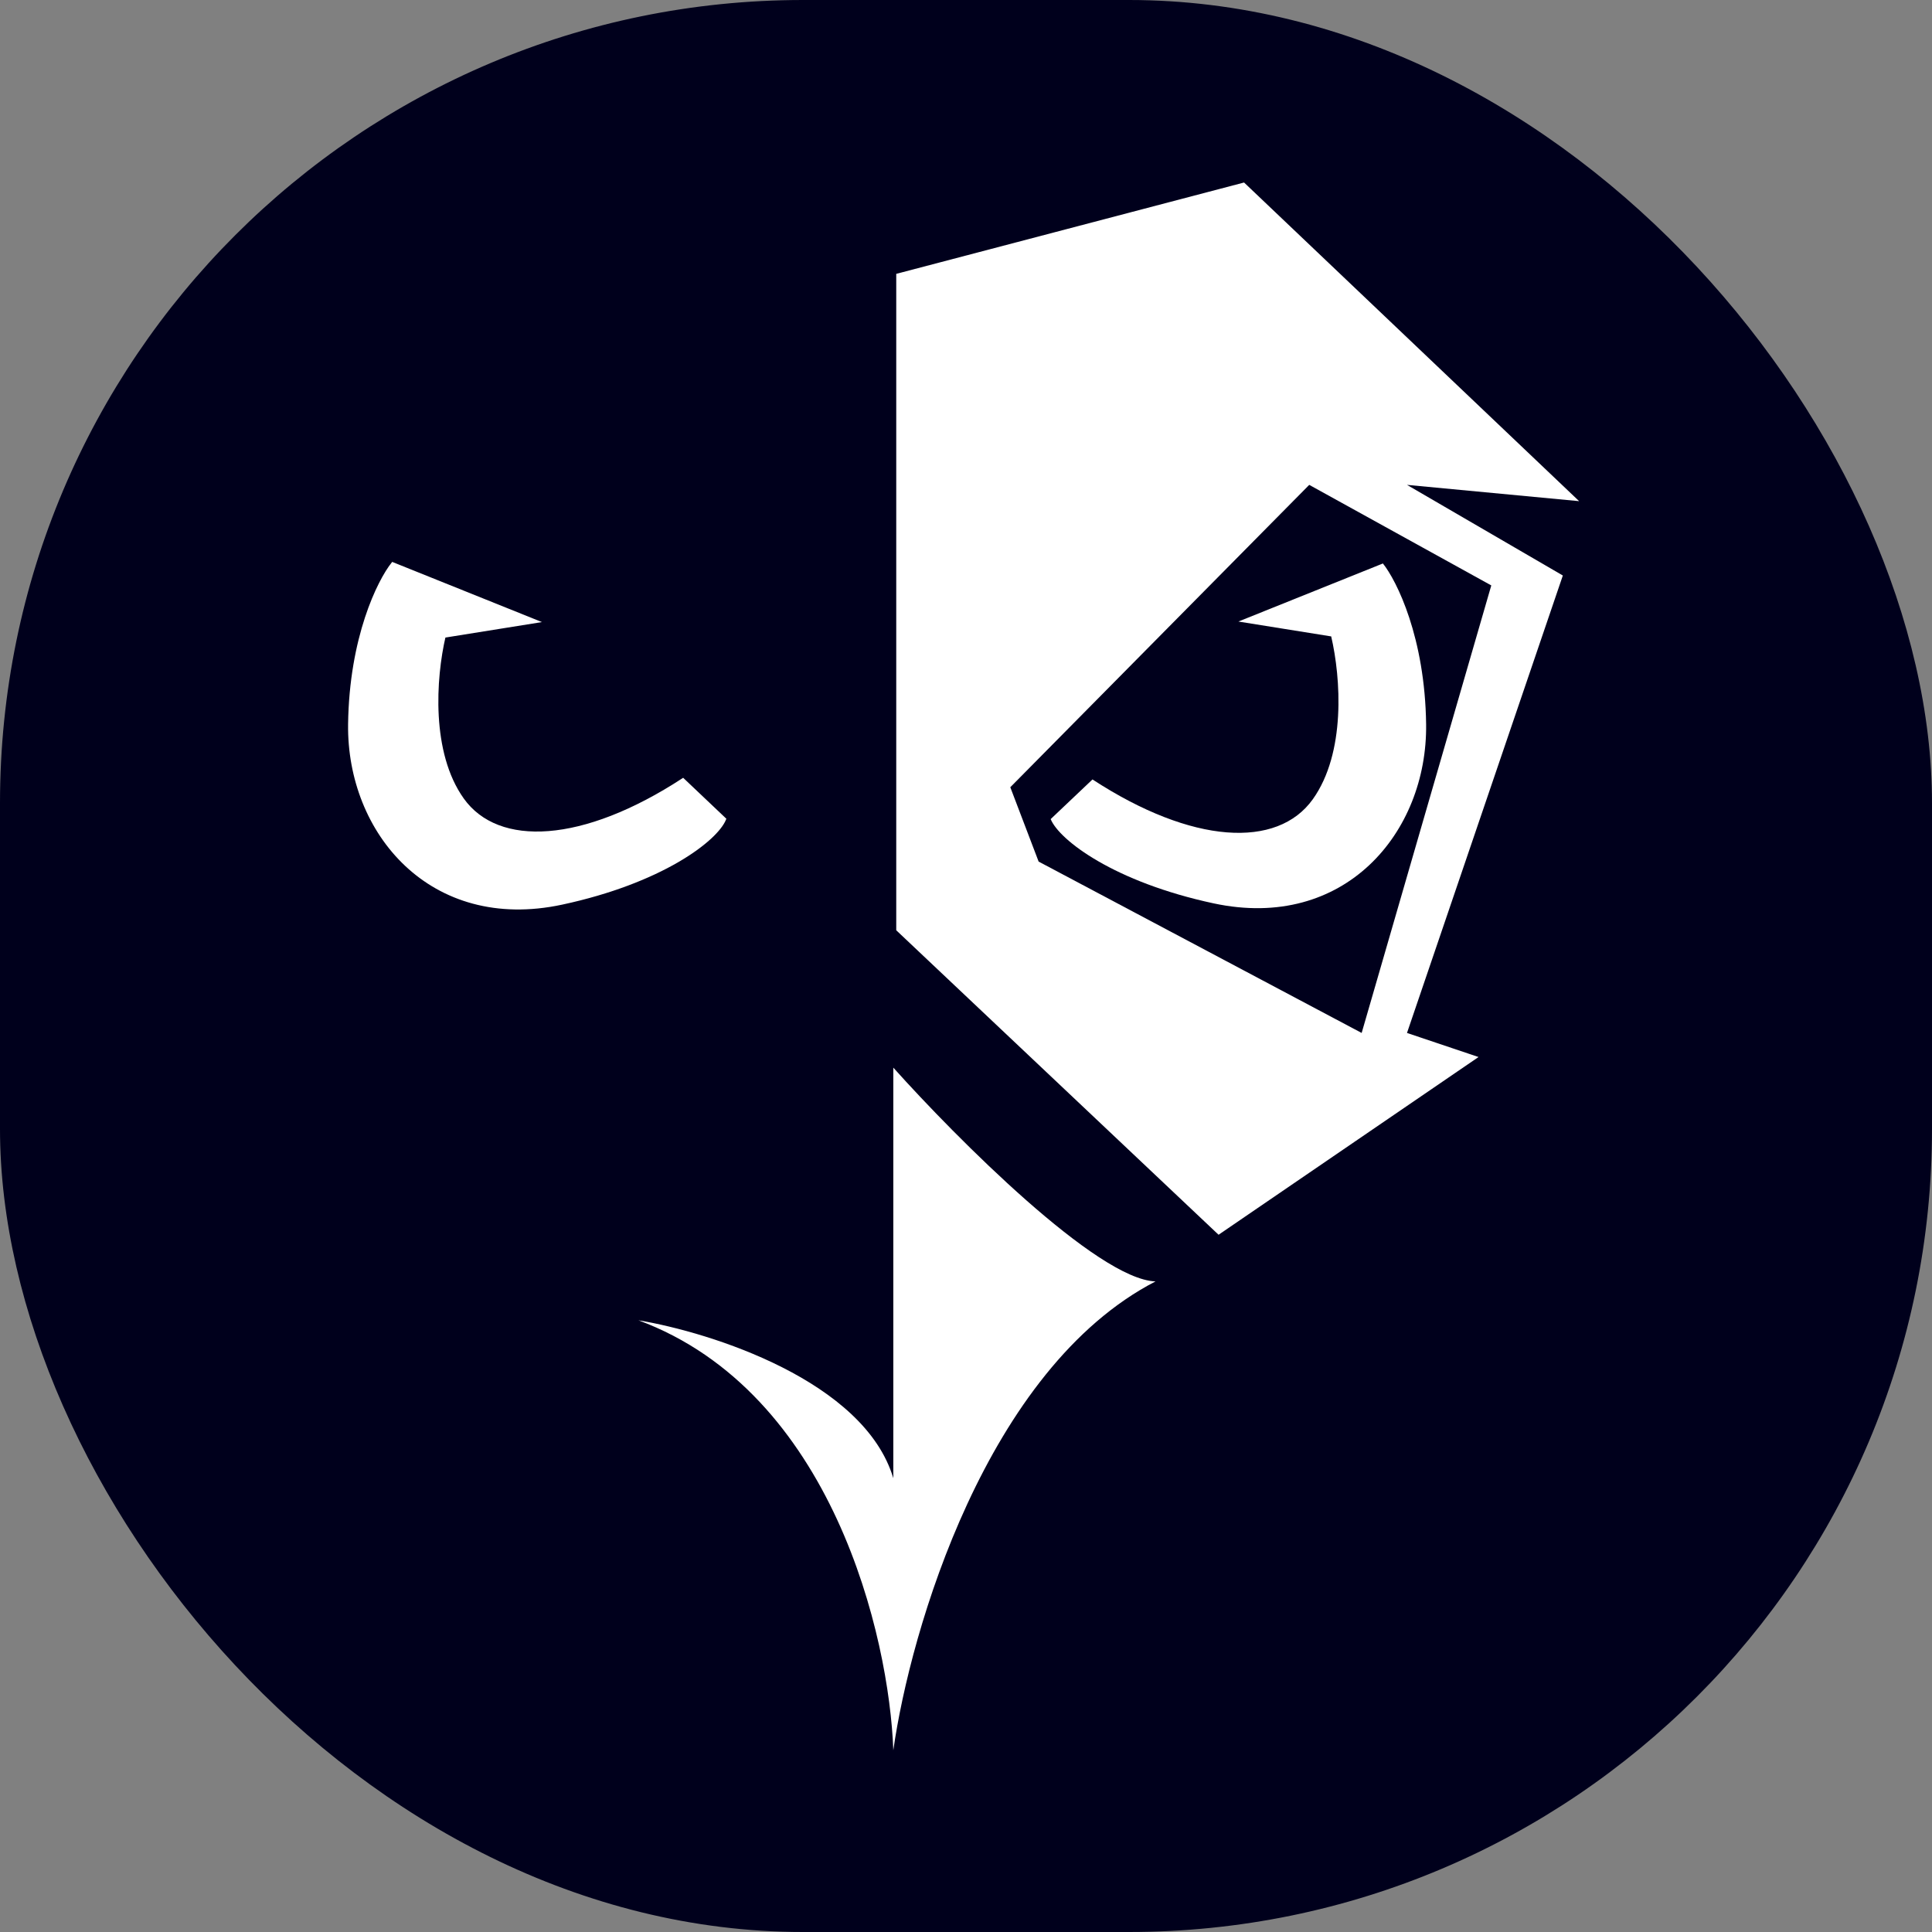 <svg width="741" height="741" viewBox="0 0 741 741" fill="none" xmlns="http://www.w3.org/2000/svg">
<rect x="0" y="0" width="741" height="741" fill="#808080" stroke="none"/>
<rect width="741" height="741" rx="308" fill="#00001C"/>
<path d="M170.414 244.088L206.005 238.384L150.58 216.114C145.237 222.813 134.442 244.522 134.007 277.765C133.463 319.318 165.314 357.228 215.508 346.476C253.545 338.329 274.653 322.305 278.004 314.157L261.968 298.949C223.659 323.935 191.056 325.564 177.471 306.553C164.746 288.745 166.7 260.021 170.414 244.088Z" fill="white" stroke="white"/>
<path d="M510.567 244.088L474.975 238.384L530.401 216.114C535.744 222.813 546.539 244.522 546.974 277.765C547.517 319.318 515.666 357.228 465.472 346.476C427.435 338.329 406.327 322.305 402.976 314.157L419.013 298.949C457.321 323.935 489.925 325.564 503.509 306.553C516.234 288.745 514.28 260.021 510.567 244.088Z" fill="white"/>
<path d="M342.622 566.944V409.485C366.832 436.504 420.839 490.73 443.187 491.475C378.378 525.017 349.14 625.331 342.622 671.295C341.07 627.815 319.343 533.961 244.851 506.382C272.788 511.041 331.455 529.675 342.622 566.944Z" fill="white"/>
<path fill-rule="evenodd" clip-rule="evenodd" d="M343.747 285.641V105.035L477.148 70L605.659 192.214L539.638 185.968L599.411 220.731L539.638 396.177L567.079 405.411L467.368 473.579L343.747 356.797V285.641ZM502.144 185.968L387.49 301.936L398.357 330.453L522.25 396.177L571.969 224.533L502.144 185.968Z" fill="white"/>
</svg>
